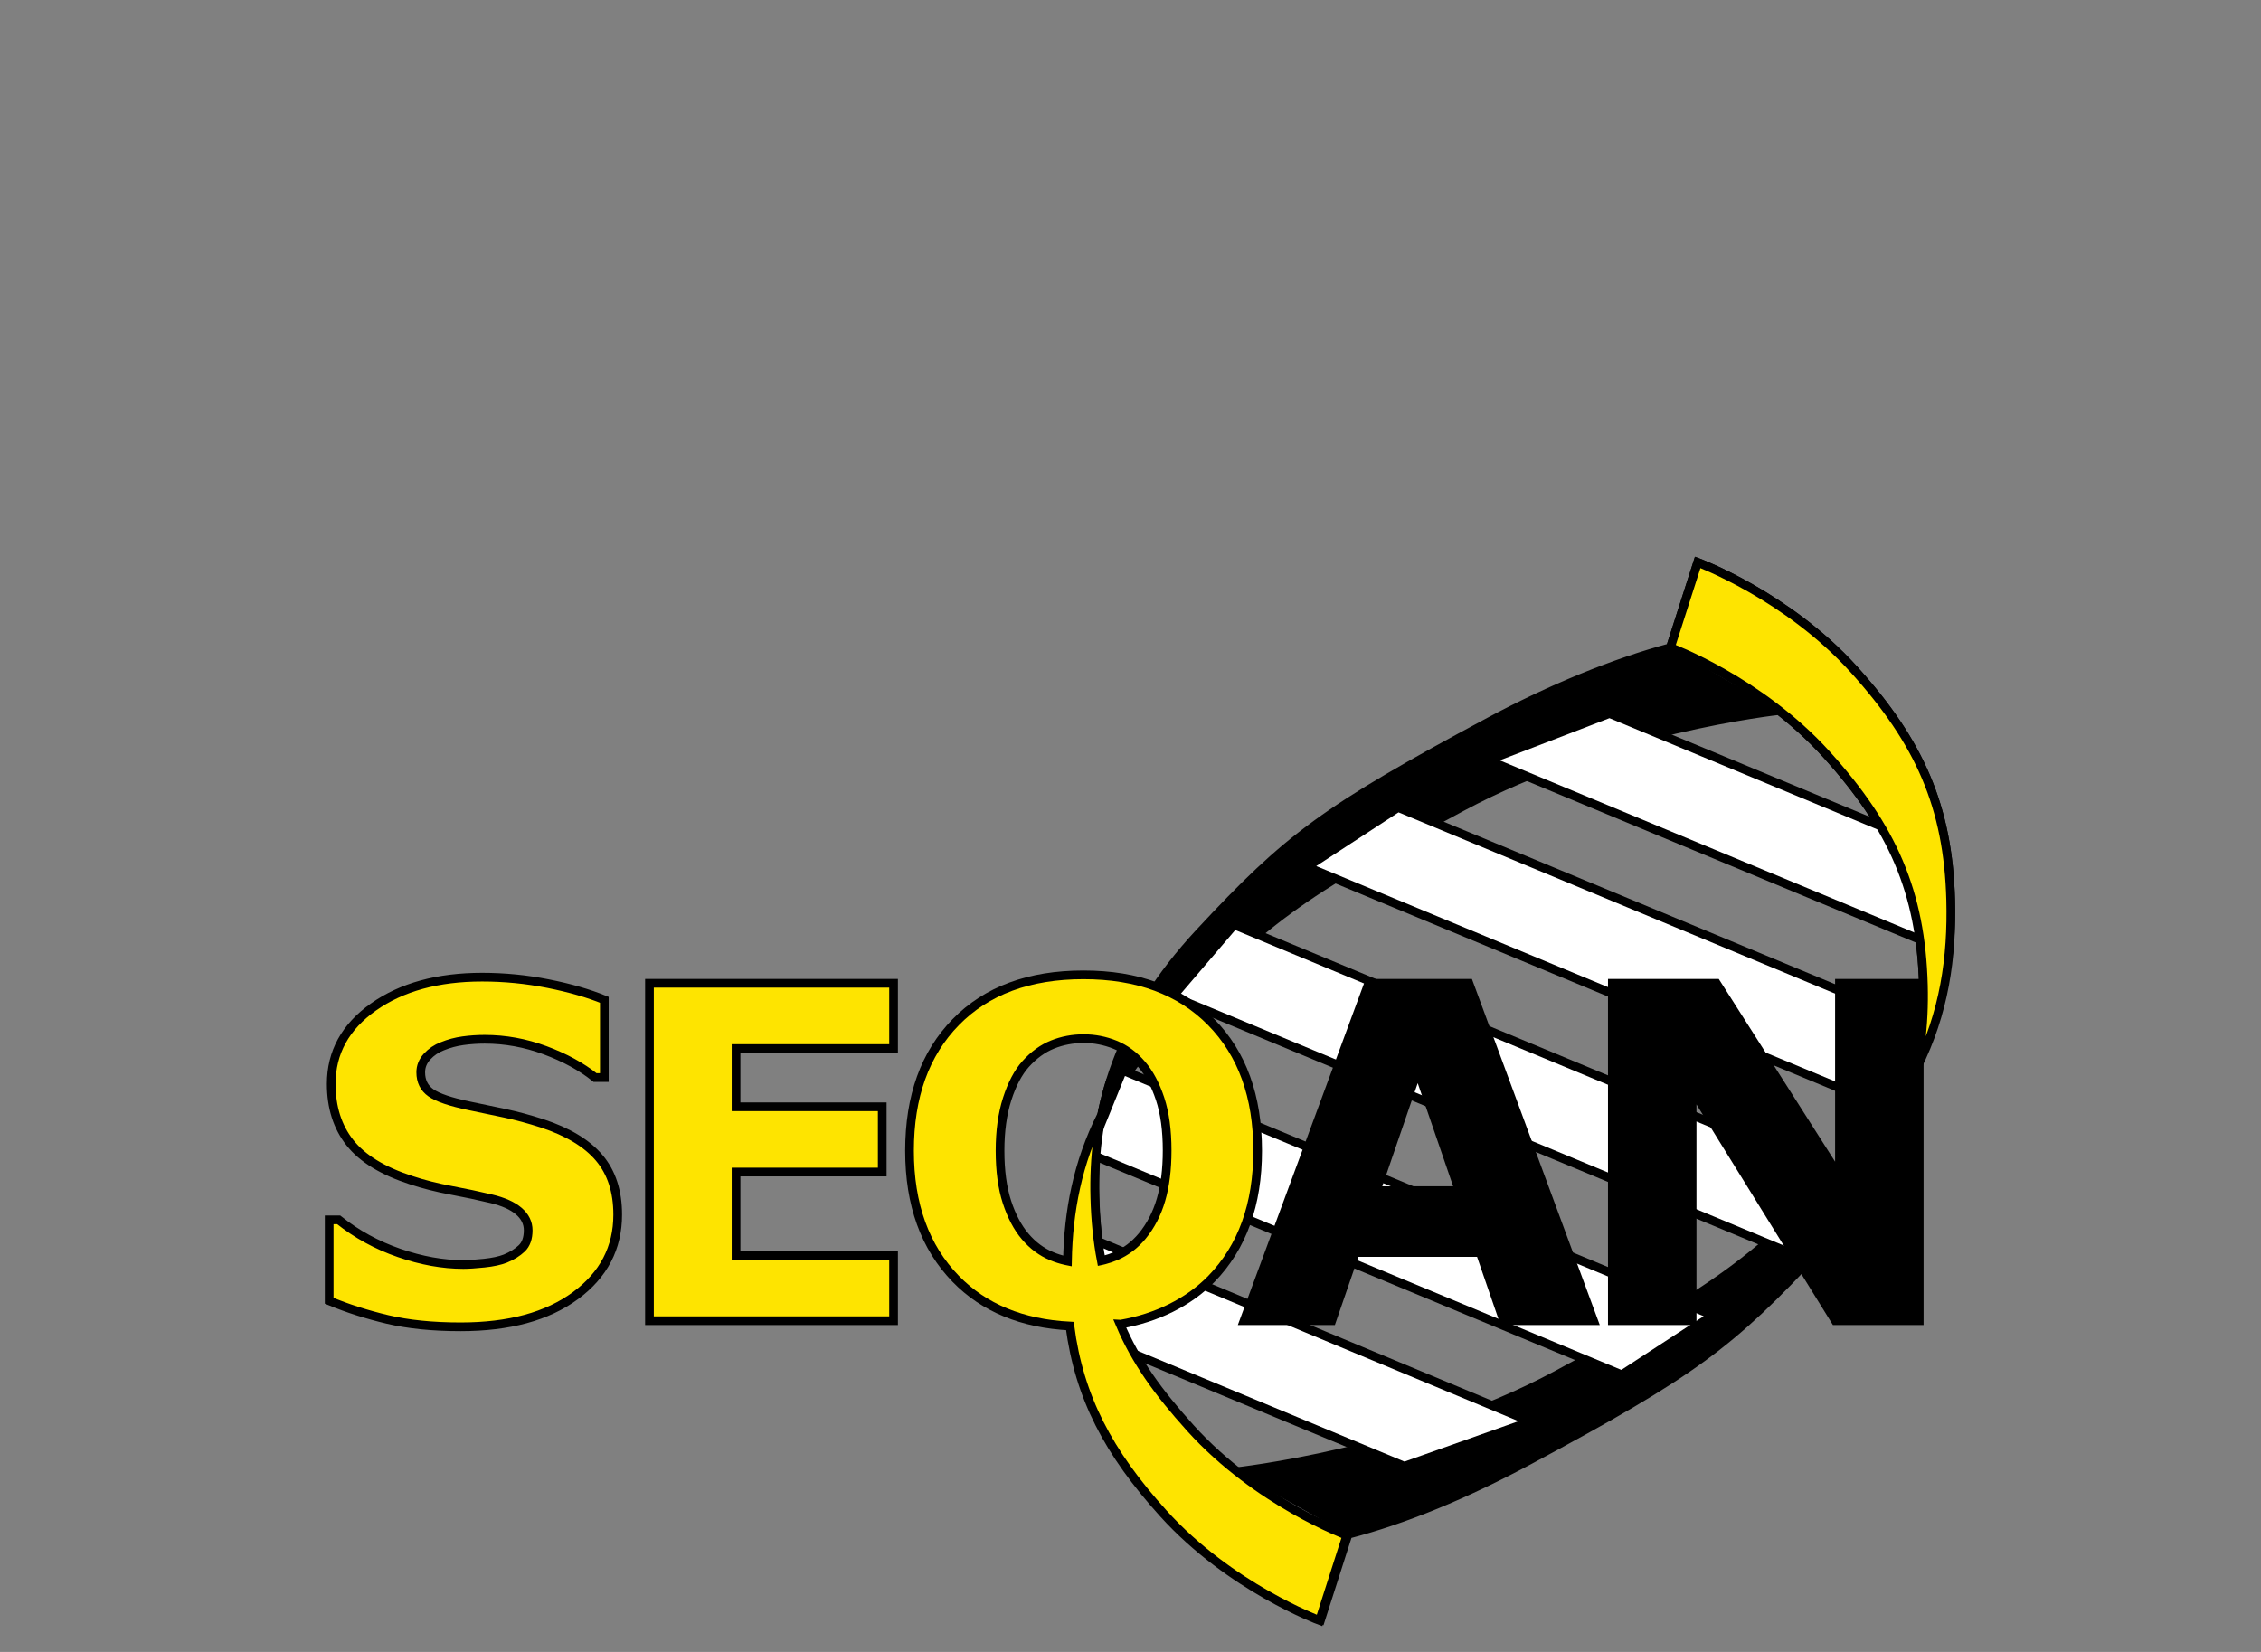 <?xml version="1.0" encoding="utf-8"?>
<!-- Generator: Adobe Illustrator 14.0.0, SVG Export Plug-In . SVG Version: 6.00 Build 43363)  -->
<!DOCTYPE svg PUBLIC "-//W3C//DTD SVG 1.1//EN" "http://www.w3.org/Graphics/SVG/1.1/DTD/svg11.dtd">
<svg version="1.1" id="Layer_1" xmlns="http://www.w3.org/2000/svg" xmlns:xlink="http://www.w3.org/1999/xlink" x="0px" y="0px"
	 width="520px" height="380px" xml:space="preserve">
<rect width="100%" height="100%" fill="#808080" stroke="none"/>
<path stroke="#000000" stroke-width="2" d="M409.183,163.445c0,0-39.56,4.232-72.921,22.145
	c-37.645,20.213-46.2,26.53-66.734,48.637c-18.238,19.635-24.51,39.764-23.956,60.638c0.57,21.476,7.127,36.316,22.245,53.059
	c15.4,17.054,35.934,24.634,35.934,24.634l6.275-19.581c0,0-20.936-6.598-36.335-23.651c-15.119-16.743-21.274-32.565-21.845-54.041
	c-0.554-20.874,5.717-41.003,23.956-60.639c20.534-22.107,29.09-28.424,66.733-48.637c13.981-7.505,28.932-13.659,41.738-17.049
	 M309.988,352.96c13.117-3.384,27.15-9.24,41.675-17.039c37.644-20.212,46.199-26.528,66.733-48.636
	c18.239-19.637,24.511-39.765,23.956-60.639c-0.57-21.476-7.126-36.316-22.245-53.058c-15.4-17.055-35.934-24.635-35.934-24.635
	l6.275-19.581c0,0,20.532,7.58,35.934,24.634c15.117,16.741,21.674,31.583,22.244,53.059c0.555,20.875-5.717,41-23.957,60.637
	c-20.533,22.108-29.088,28.424-66.732,48.637c-33.361,17.912-73.839,22.236-73.839,22.236"/>
<polygon fill="#FFFFFF" stroke="#000000" stroke-width="2" points="410.945,287.886 269.716,229.226 283.807,212.729
	426.095,271.829 "/>
<polygon fill="#FFFFFF" stroke="#000000" stroke-width="2" points="436.359,255.783 300.585,199.419 321.547,185.745
	444.131,236.66 "/>
<polygon fill="#FFFFFF" stroke="#000000" stroke-width="2" points="441.309,216.023 342.228,174.87 370.162,164.124
	443.922,194.759 "/>
<polygon fill="#FFFFFF" stroke="#000000" stroke-width="2" points="258.181,246.206 393.955,302.569 372.994,316.244
	250.41,265.329 "/>
<polygon fill="#FFFFFF" stroke="#000000" stroke-width="2" points="252.072,285.377 352.014,326.995 322.983,337.286
	250.619,307.229 "/>
<path fill="#FEE400" stroke="#000000" stroke-width="2" d="M142.064,279.41c0,7.646-3.241,13.858-9.722,18.635
	c-6.481,4.779-15.282,7.167-26.402,7.167c-6.43,0-12.033-0.565-16.811-1.694c-4.778-1.129-9.252-2.563-13.422-4.301v-18.609h2.189
	c4.135,3.302,8.765,5.838,13.892,7.61c5.125,1.772,10.051,2.659,14.778,2.659c1.216,0,2.815-0.104,4.795-0.313
	c1.981-0.208,3.597-0.556,4.848-1.042c1.529-0.625,2.789-1.407,3.779-2.346s1.486-2.328,1.486-4.17c0-1.703-0.722-3.171-2.164-4.405
	c-1.442-1.233-3.553-2.18-6.333-2.841c-2.919-0.695-6.004-1.346-9.252-1.955c-3.25-0.607-6.299-1.381-9.148-2.319
	c-6.534-2.12-11.233-4.995-14.1-8.627c-2.867-3.631-4.3-8.14-4.3-13.527c0-7.228,3.24-13.127,9.721-17.697
	c6.481-4.569,14.813-6.855,24.995-6.855c5.108,0,10.156,0.496,15.143,1.486c4.986,0.99,9.304,2.233,12.953,3.727v17.879h-2.137
	c-3.127-2.502-6.958-4.595-11.494-6.281c-4.535-1.685-9.166-2.528-13.892-2.528c-1.668,0-3.328,0.113-4.978,0.339
	c-1.651,0.227-3.241,0.652-4.77,1.277c-1.355,0.521-2.52,1.312-3.493,2.372c-0.973,1.061-1.459,2.268-1.459,3.623
	c0,2.051,0.782,3.623,2.346,4.718s4.517,2.094,8.861,2.997c2.849,0.591,5.586,1.165,8.21,1.72c2.624,0.557,5.447,1.321,8.471,2.293
	c5.942,1.947,10.329,4.596,13.162,7.949C140.647,269.707,142.064,274.059,142.064,279.41z"/>
<path fill="#FEE400" stroke="#000000" stroke-width="2" d="M205.508,303.806h-56.14v-77.616h56.14v15.012H169.28v13.396h33.621
	v15.013H169.28v19.182h36.228V303.806z"/>
<path fill="#FEE400" stroke="#000000" stroke-width="2" d="M257.587,304.598c3.6,8.487,8.671,15.578,16.23,23.949
	c15.4,17.054,35.934,24.634,35.934,24.634l-6.274,19.581c0,0-20.534-7.58-35.934-24.634c-12.666-14.026-19.322-26.718-21.483-43.094
	c-11.003-0.567-19.751-4.181-26.242-10.843c-7.093-7.281-10.64-17.11-10.64-29.485c0-12.479,3.546-22.341,10.64-29.589
	c7.094-7.248,16.883-10.872,29.366-10.872c12.448,0,22.237,3.624,29.366,10.872s10.694,17.11,10.694,29.589
	c0,12.375-3.549,22.204-10.642,29.485c-5.244,5.382-12.661,9.011-20.87,10.415L257.587,304.598z M255.441,248.443
	c-2.818,8.892-3.889,17.907-3.646,27.064c0.137,5.177,0.623,9.969,1.492,14.494l0.214-0.046c0.175-0.041,0.351-0.084,0.525-0.13
	c0.87-0.229,1.723-0.52,2.562-0.877c2.329-0.988,4.364-2.525,6.103-4.61c1.945-2.36,3.388-5.146,4.327-8.357
	c0.938-3.211,1.409-6.987,1.409-11.328c0-4.654-0.54-8.611-1.618-11.876c-1.078-3.263-2.485-5.9-4.222-7.915
	c-1.774-2.083-3.818-3.593-6.128-4.531c-2.312-0.938-4.718-1.408-7.22-1.408c-2.54,0-4.929,0.453-7.17,1.355
	c-2.244,0.903-4.304,2.396-6.18,4.479c-1.739,1.943-3.155,4.627-4.25,8.046c-1.097,3.419-1.643,7.387-1.643,11.899
	c0,4.62,0.53,8.553,1.591,11.799c1.059,3.246,2.458,5.892,4.197,7.94c1.739,2.049,3.772,3.561,6.101,4.533
	c1.02,0.426,2.064,0.758,3.131,0.998c0.061,0.013,0.121,0.026,0.182,0.04l0.301,0.061c0.212-11.386,2.3-22.554,7.821-33.545"/>
<path fill="#FEE400" stroke="#000000" stroke-width="2" d="M439.534,248.063c0.454-0.811,0.886-1.624,1.294-2.437
	c6.33-12.601,8.147-25.433,7.799-38.561c-0.57-21.477-7.127-36.318-22.244-53.059c-15.401-17.054-35.934-24.634-35.934-24.634
	l-6.275,19.581c0,0,20.533,7.58,35.934,24.635c15.119,16.741,21.675,31.582,22.245,53.058c0.243,9.158-0.827,18.172-3.646,27.064"/>
<path stroke="#000000" stroke-width="2" d="M366.496,303.808h-20.672l-5.406-15.69h-28.723l-5.407,15.69h-20.171l28.669-77.616
	h23.04L366.496,303.808z M335.605,273.887l-9.549-27.806l-9.551,27.806H335.605z"/>
<path stroke="#000000" stroke-width="2" d="M441.396,303.808H422.11l-32.944-53.273v53.273h-18.348v-77.616h23.926l28.305,44.464
	v-44.464h18.348V303.808z"/>
</svg>
